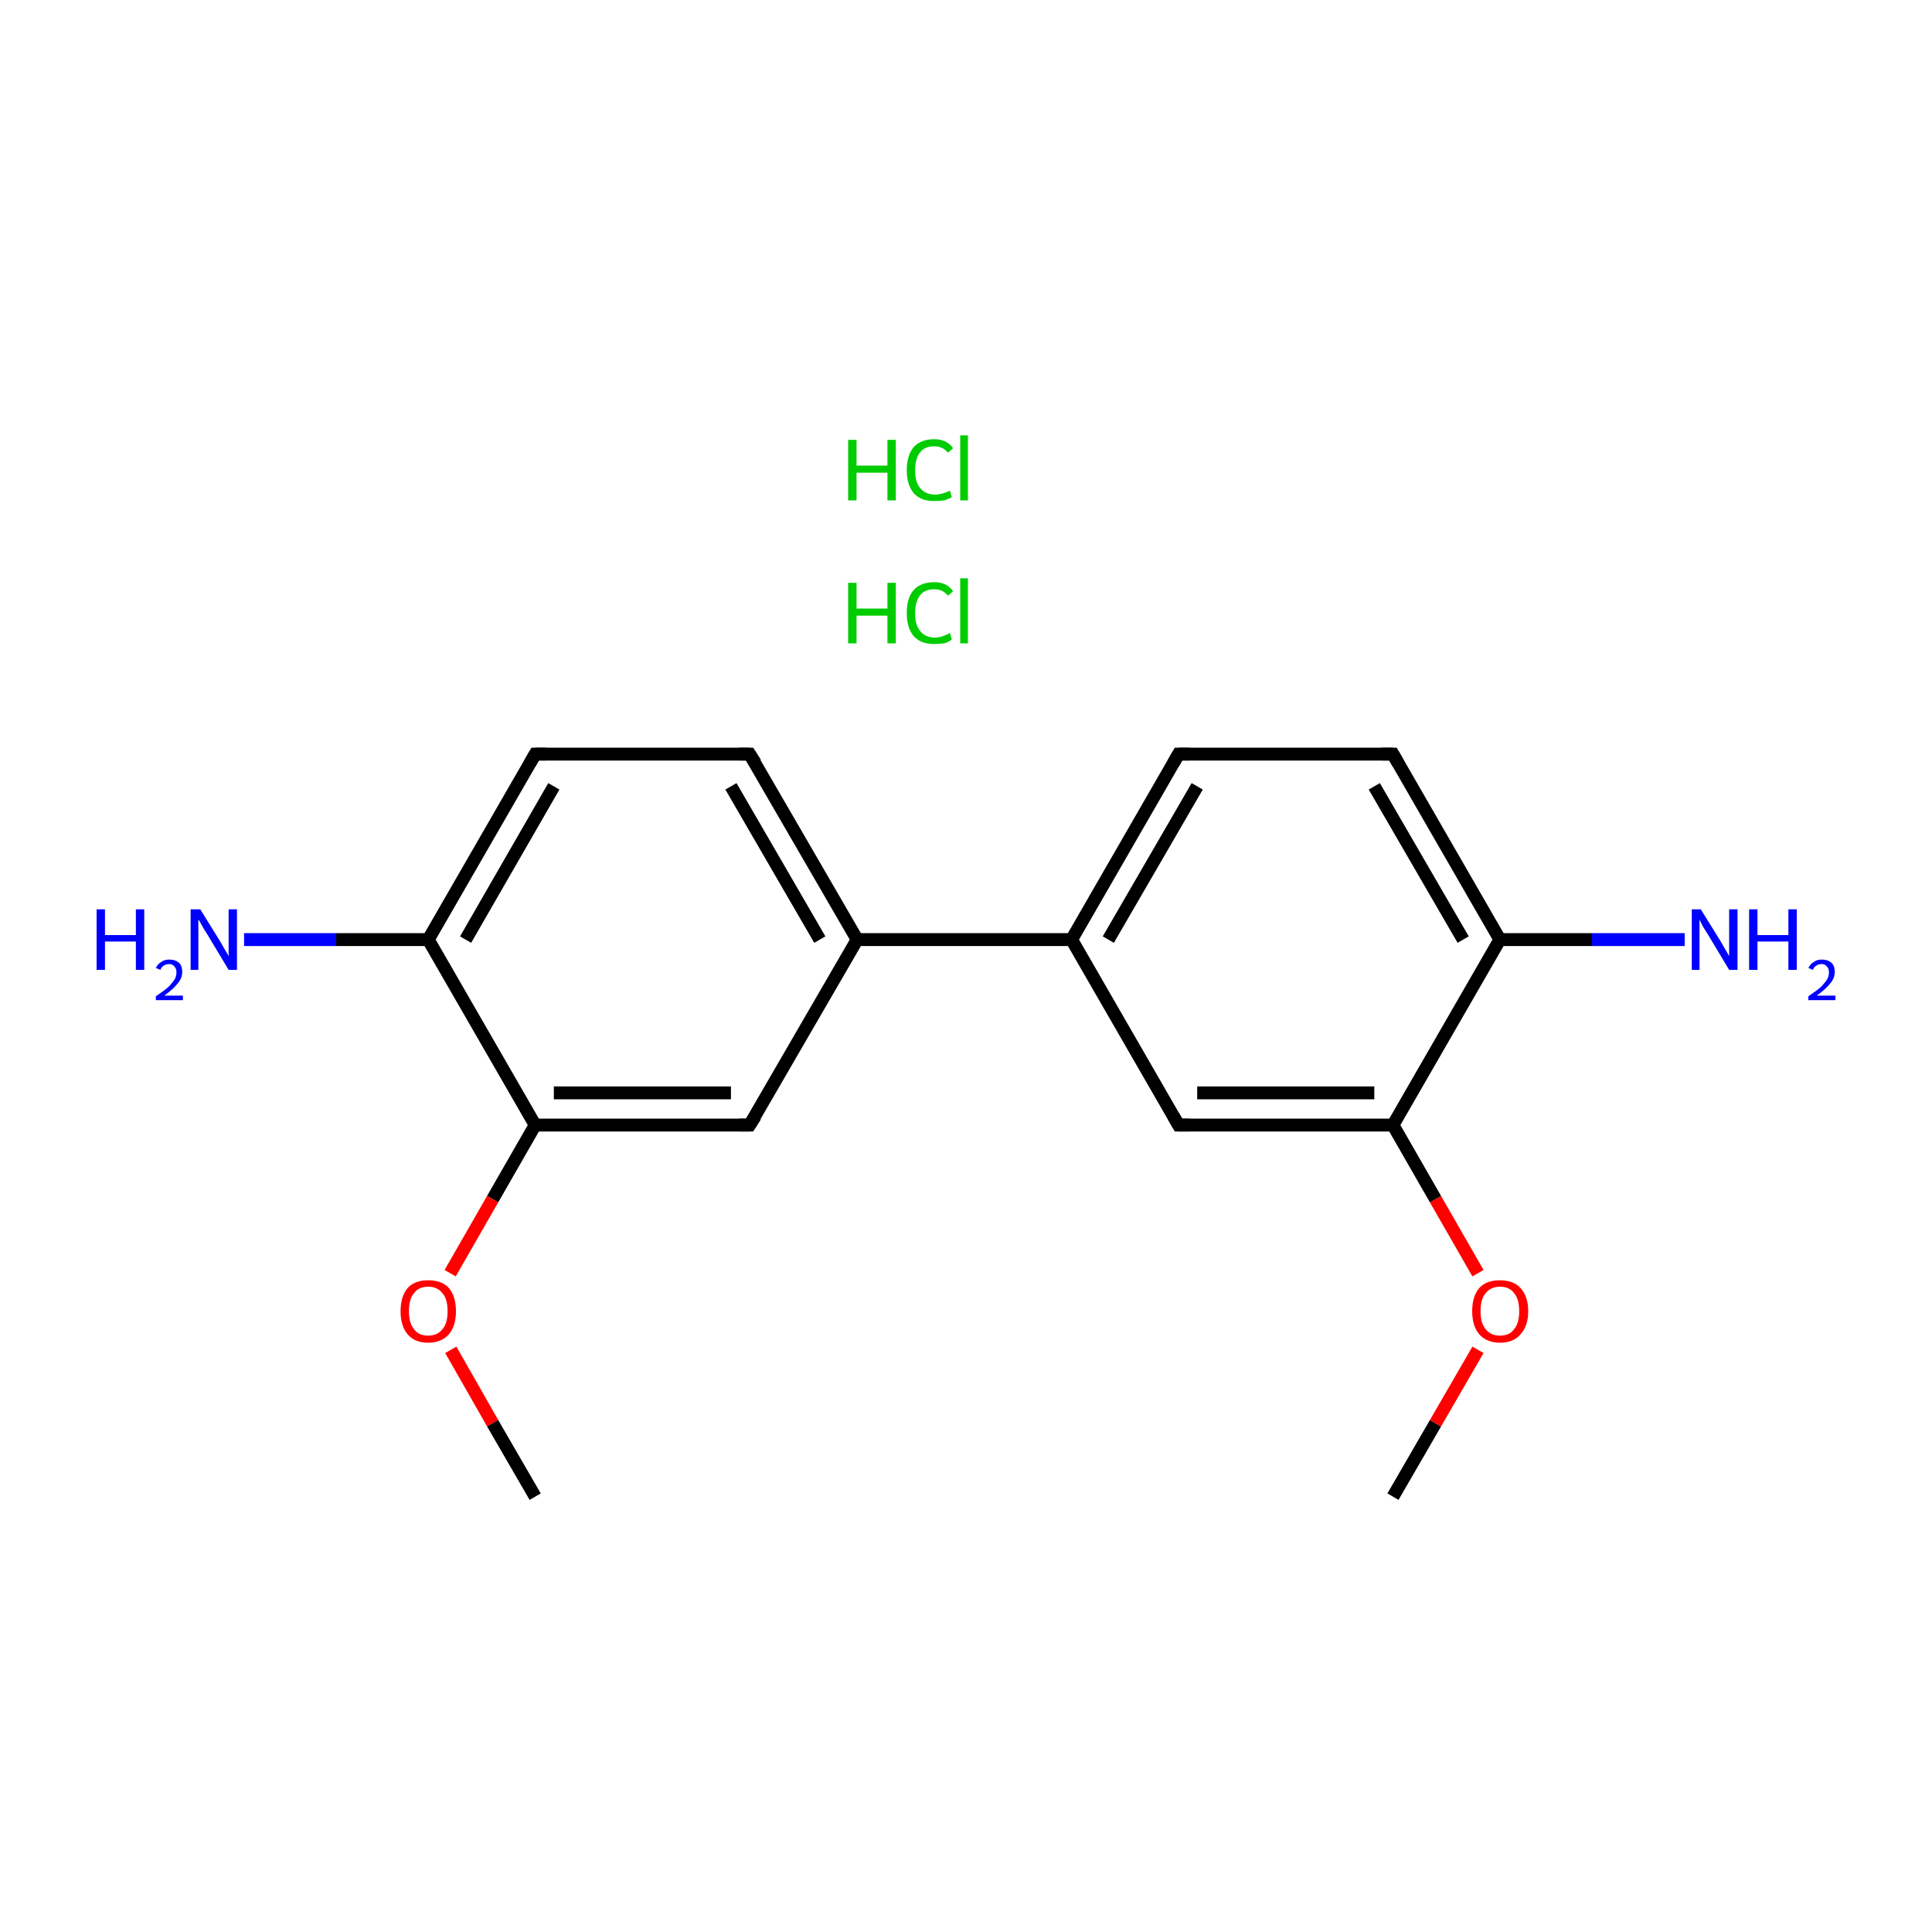 <?xml version='1.0' encoding='iso-8859-1'?>
<svg version='1.1' baseProfile='full'
              xmlns='http://www.w3.org/2000/svg'
                      xmlns:rdkit='http://www.rdkit.org/xml'
                      xmlns:xlink='http://www.w3.org/1999/xlink'
                  xml:space='preserve'
width='300px' height='300px' viewBox='0 0 300 300'>
<!-- END OF HEADER -->
<rect style='opacity:1.0;fill:#FFFFFF;stroke:none' width='300.0' height='300.0' x='0.0' y='0.0'> </rect>
<path class='bond-0 atom-0 atom-1' d='M 216.3,232.4 L 222.9,221.0' style='fill:none;fill-rule:evenodd;stroke:#000000;stroke-width:2.0px;stroke-linecap:butt;stroke-linejoin:miter;stroke-opacity:1' />
<path class='bond-0 atom-0 atom-1' d='M 222.9,221.0 L 229.5,209.6' style='fill:none;fill-rule:evenodd;stroke:#FF0000;stroke-width:2.0px;stroke-linecap:butt;stroke-linejoin:miter;stroke-opacity:1' />
<path class='bond-1 atom-1 atom-2' d='M 229.5,197.7 L 222.9,186.2' style='fill:none;fill-rule:evenodd;stroke:#FF0000;stroke-width:2.0px;stroke-linecap:butt;stroke-linejoin:miter;stroke-opacity:1' />
<path class='bond-1 atom-1 atom-2' d='M 222.9,186.2 L 216.3,174.7' style='fill:none;fill-rule:evenodd;stroke:#000000;stroke-width:2.0px;stroke-linecap:butt;stroke-linejoin:miter;stroke-opacity:1' />
<path class='bond-2 atom-2 atom-3' d='M 216.3,174.7 L 183.0,174.7' style='fill:none;fill-rule:evenodd;stroke:#000000;stroke-width:2.0px;stroke-linecap:butt;stroke-linejoin:miter;stroke-opacity:1' />
<path class='bond-2 atom-2 atom-3' d='M 213.4,169.7 L 185.9,169.7' style='fill:none;fill-rule:evenodd;stroke:#000000;stroke-width:2.0px;stroke-linecap:butt;stroke-linejoin:miter;stroke-opacity:1' />
<path class='bond-3 atom-3 atom-4' d='M 183.0,174.7 L 166.4,145.9' style='fill:none;fill-rule:evenodd;stroke:#000000;stroke-width:2.0px;stroke-linecap:butt;stroke-linejoin:miter;stroke-opacity:1' />
<path class='bond-4 atom-4 atom-5' d='M 166.4,145.9 L 133.1,145.9' style='fill:none;fill-rule:evenodd;stroke:#000000;stroke-width:2.0px;stroke-linecap:butt;stroke-linejoin:miter;stroke-opacity:1' />
<path class='bond-5 atom-5 atom-6' d='M 133.1,145.9 L 116.4,117.1' style='fill:none;fill-rule:evenodd;stroke:#000000;stroke-width:2.0px;stroke-linecap:butt;stroke-linejoin:miter;stroke-opacity:1' />
<path class='bond-5 atom-5 atom-6' d='M 127.3,145.9 L 113.5,122.1' style='fill:none;fill-rule:evenodd;stroke:#000000;stroke-width:2.0px;stroke-linecap:butt;stroke-linejoin:miter;stroke-opacity:1' />
<path class='bond-6 atom-6 atom-7' d='M 116.4,117.1 L 83.1,117.1' style='fill:none;fill-rule:evenodd;stroke:#000000;stroke-width:2.0px;stroke-linecap:butt;stroke-linejoin:miter;stroke-opacity:1' />
<path class='bond-7 atom-7 atom-8' d='M 83.1,117.1 L 66.5,145.9' style='fill:none;fill-rule:evenodd;stroke:#000000;stroke-width:2.0px;stroke-linecap:butt;stroke-linejoin:miter;stroke-opacity:1' />
<path class='bond-7 atom-7 atom-8' d='M 86.0,122.1 L 72.3,145.9' style='fill:none;fill-rule:evenodd;stroke:#000000;stroke-width:2.0px;stroke-linecap:butt;stroke-linejoin:miter;stroke-opacity:1' />
<path class='bond-8 atom-8 atom-9' d='M 66.5,145.9 L 52.2,145.9' style='fill:none;fill-rule:evenodd;stroke:#000000;stroke-width:2.0px;stroke-linecap:butt;stroke-linejoin:miter;stroke-opacity:1' />
<path class='bond-8 atom-8 atom-9' d='M 52.2,145.9 L 37.9,145.9' style='fill:none;fill-rule:evenodd;stroke:#0000FF;stroke-width:2.0px;stroke-linecap:butt;stroke-linejoin:miter;stroke-opacity:1' />
<path class='bond-9 atom-8 atom-10' d='M 66.5,145.9 L 83.1,174.7' style='fill:none;fill-rule:evenodd;stroke:#000000;stroke-width:2.0px;stroke-linecap:butt;stroke-linejoin:miter;stroke-opacity:1' />
<path class='bond-10 atom-10 atom-11' d='M 83.1,174.7 L 76.5,186.2' style='fill:none;fill-rule:evenodd;stroke:#000000;stroke-width:2.0px;stroke-linecap:butt;stroke-linejoin:miter;stroke-opacity:1' />
<path class='bond-10 atom-10 atom-11' d='M 76.5,186.2 L 69.9,197.7' style='fill:none;fill-rule:evenodd;stroke:#FF0000;stroke-width:2.0px;stroke-linecap:butt;stroke-linejoin:miter;stroke-opacity:1' />
<path class='bond-11 atom-11 atom-12' d='M 70.0,209.6 L 76.5,221.0' style='fill:none;fill-rule:evenodd;stroke:#FF0000;stroke-width:2.0px;stroke-linecap:butt;stroke-linejoin:miter;stroke-opacity:1' />
<path class='bond-11 atom-11 atom-12' d='M 76.5,221.0 L 83.1,232.4' style='fill:none;fill-rule:evenodd;stroke:#000000;stroke-width:2.0px;stroke-linecap:butt;stroke-linejoin:miter;stroke-opacity:1' />
<path class='bond-12 atom-10 atom-13' d='M 83.1,174.7 L 116.4,174.7' style='fill:none;fill-rule:evenodd;stroke:#000000;stroke-width:2.0px;stroke-linecap:butt;stroke-linejoin:miter;stroke-opacity:1' />
<path class='bond-12 atom-10 atom-13' d='M 86.0,169.7 L 113.5,169.7' style='fill:none;fill-rule:evenodd;stroke:#000000;stroke-width:2.0px;stroke-linecap:butt;stroke-linejoin:miter;stroke-opacity:1' />
<path class='bond-13 atom-4 atom-14' d='M 166.4,145.9 L 183.0,117.1' style='fill:none;fill-rule:evenodd;stroke:#000000;stroke-width:2.0px;stroke-linecap:butt;stroke-linejoin:miter;stroke-opacity:1' />
<path class='bond-13 atom-4 atom-14' d='M 172.1,145.9 L 185.9,122.1' style='fill:none;fill-rule:evenodd;stroke:#000000;stroke-width:2.0px;stroke-linecap:butt;stroke-linejoin:miter;stroke-opacity:1' />
<path class='bond-14 atom-14 atom-15' d='M 183.0,117.1 L 216.3,117.1' style='fill:none;fill-rule:evenodd;stroke:#000000;stroke-width:2.0px;stroke-linecap:butt;stroke-linejoin:miter;stroke-opacity:1' />
<path class='bond-15 atom-15 atom-16' d='M 216.3,117.1 L 232.9,145.9' style='fill:none;fill-rule:evenodd;stroke:#000000;stroke-width:2.0px;stroke-linecap:butt;stroke-linejoin:miter;stroke-opacity:1' />
<path class='bond-15 atom-15 atom-16' d='M 213.4,122.1 L 227.2,145.9' style='fill:none;fill-rule:evenodd;stroke:#000000;stroke-width:2.0px;stroke-linecap:butt;stroke-linejoin:miter;stroke-opacity:1' />
<path class='bond-16 atom-16 atom-17' d='M 232.9,145.9 L 247.2,145.9' style='fill:none;fill-rule:evenodd;stroke:#000000;stroke-width:2.0px;stroke-linecap:butt;stroke-linejoin:miter;stroke-opacity:1' />
<path class='bond-16 atom-16 atom-17' d='M 247.2,145.9 L 261.6,145.9' style='fill:none;fill-rule:evenodd;stroke:#0000FF;stroke-width:2.0px;stroke-linecap:butt;stroke-linejoin:miter;stroke-opacity:1' />
<path class='bond-17 atom-16 atom-2' d='M 232.9,145.9 L 216.3,174.7' style='fill:none;fill-rule:evenodd;stroke:#000000;stroke-width:2.0px;stroke-linecap:butt;stroke-linejoin:miter;stroke-opacity:1' />
<path class='bond-18 atom-13 atom-5' d='M 116.4,174.7 L 133.1,145.9' style='fill:none;fill-rule:evenodd;stroke:#000000;stroke-width:2.0px;stroke-linecap:butt;stroke-linejoin:miter;stroke-opacity:1' />
<path d='M 184.7,174.7 L 183.0,174.7 L 182.2,173.3' style='fill:none;stroke:#000000;stroke-width:2.0px;stroke-linecap:butt;stroke-linejoin:miter;stroke-miterlimit:10;stroke-opacity:1;' />
<path d='M 117.3,118.5 L 116.4,117.1 L 114.8,117.1' style='fill:none;stroke:#000000;stroke-width:2.0px;stroke-linecap:butt;stroke-linejoin:miter;stroke-miterlimit:10;stroke-opacity:1;' />
<path d='M 84.8,117.1 L 83.1,117.1 L 82.3,118.5' style='fill:none;stroke:#000000;stroke-width:2.0px;stroke-linecap:butt;stroke-linejoin:miter;stroke-miterlimit:10;stroke-opacity:1;' />
<path d='M 114.8,174.7 L 116.4,174.7 L 117.3,173.3' style='fill:none;stroke:#000000;stroke-width:2.0px;stroke-linecap:butt;stroke-linejoin:miter;stroke-miterlimit:10;stroke-opacity:1;' />
<path d='M 182.2,118.5 L 183.0,117.1 L 184.7,117.1' style='fill:none;stroke:#000000;stroke-width:2.0px;stroke-linecap:butt;stroke-linejoin:miter;stroke-miterlimit:10;stroke-opacity:1;' />
<path d='M 214.6,117.1 L 216.3,117.1 L 217.1,118.5' style='fill:none;stroke:#000000;stroke-width:2.0px;stroke-linecap:butt;stroke-linejoin:miter;stroke-miterlimit:10;stroke-opacity:1;' />
<path class='atom-1' d='M 228.6 203.6
Q 228.6 201.3, 229.7 200.0
Q 230.8 198.8, 232.9 198.8
Q 235.0 198.8, 236.1 200.0
Q 237.3 201.3, 237.3 203.6
Q 237.3 205.9, 236.1 207.2
Q 235.0 208.5, 232.9 208.5
Q 230.9 208.5, 229.7 207.2
Q 228.6 205.9, 228.6 203.6
M 232.9 207.4
Q 234.4 207.4, 235.1 206.4
Q 235.9 205.5, 235.9 203.6
Q 235.9 201.7, 235.1 200.8
Q 234.4 199.8, 232.9 199.8
Q 231.5 199.8, 230.7 200.8
Q 229.9 201.7, 229.9 203.6
Q 229.9 205.5, 230.7 206.4
Q 231.5 207.4, 232.9 207.4
' fill='#FF0000'/>
<path class='atom-9' d='M 15.0 141.2
L 16.3 141.2
L 16.3 145.2
L 21.1 145.2
L 21.1 141.2
L 22.4 141.2
L 22.4 150.6
L 21.1 150.6
L 21.1 146.2
L 16.3 146.2
L 16.3 150.6
L 15.0 150.6
L 15.0 141.2
' fill='#0000FF'/>
<path class='atom-9' d='M 24.2 150.3
Q 24.5 149.7, 25.0 149.4
Q 25.5 149.0, 26.3 149.0
Q 27.2 149.0, 27.8 149.5
Q 28.3 150.0, 28.3 150.9
Q 28.3 151.9, 27.6 152.7
Q 26.9 153.6, 25.5 154.6
L 28.4 154.6
L 28.4 155.3
L 24.2 155.3
L 24.2 154.7
Q 25.4 153.9, 26.1 153.3
Q 26.7 152.7, 27.1 152.1
Q 27.4 151.6, 27.4 151.0
Q 27.4 150.4, 27.1 150.1
Q 26.8 149.7, 26.3 149.7
Q 25.8 149.7, 25.5 149.9
Q 25.1 150.1, 24.9 150.6
L 24.2 150.3
' fill='#0000FF'/>
<path class='atom-9' d='M 31.1 141.2
L 34.2 146.2
Q 34.5 146.7, 35.0 147.6
Q 35.5 148.4, 35.5 148.5
L 35.5 141.2
L 36.8 141.2
L 36.8 150.6
L 35.5 150.6
L 32.2 145.1
Q 31.8 144.5, 31.4 143.8
Q 31.0 143.0, 30.8 142.8
L 30.8 150.6
L 29.6 150.6
L 29.6 141.2
L 31.1 141.2
' fill='#0000FF'/>
<path class='atom-11' d='M 62.2 203.6
Q 62.2 201.3, 63.3 200.0
Q 64.4 198.8, 66.5 198.8
Q 68.6 198.8, 69.7 200.0
Q 70.8 201.3, 70.8 203.6
Q 70.8 205.9, 69.7 207.2
Q 68.5 208.5, 66.5 208.5
Q 64.4 208.5, 63.3 207.2
Q 62.2 205.9, 62.2 203.6
M 66.5 207.4
Q 67.9 207.4, 68.7 206.4
Q 69.5 205.5, 69.5 203.6
Q 69.5 201.7, 68.7 200.8
Q 67.9 199.8, 66.5 199.8
Q 65.0 199.8, 64.3 200.8
Q 63.5 201.7, 63.5 203.6
Q 63.5 205.5, 64.3 206.4
Q 65.0 207.4, 66.5 207.4
' fill='#FF0000'/>
<path class='atom-17' d='M 264.1 141.2
L 267.2 146.2
Q 267.5 146.7, 268.0 147.6
Q 268.5 148.4, 268.5 148.5
L 268.5 141.2
L 269.8 141.2
L 269.8 150.6
L 268.5 150.6
L 265.2 145.1
Q 264.8 144.5, 264.4 143.8
Q 264.0 143.0, 263.9 142.8
L 263.9 150.6
L 262.7 150.6
L 262.7 141.2
L 264.1 141.2
' fill='#0000FF'/>
<path class='atom-17' d='M 271.6 141.2
L 272.9 141.2
L 272.9 145.2
L 277.7 145.2
L 277.7 141.2
L 279.0 141.2
L 279.0 150.6
L 277.7 150.6
L 277.7 146.2
L 272.9 146.2
L 272.9 150.6
L 271.6 150.6
L 271.6 141.2
' fill='#0000FF'/>
<path class='atom-17' d='M 280.8 150.3
Q 281.1 149.7, 281.6 149.4
Q 282.1 149.0, 282.9 149.0
Q 283.8 149.0, 284.4 149.5
Q 284.9 150.0, 284.9 150.9
Q 284.9 151.9, 284.2 152.7
Q 283.5 153.6, 282.1 154.6
L 285.0 154.6
L 285.0 155.3
L 280.8 155.3
L 280.8 154.7
Q 282.0 153.9, 282.7 153.3
Q 283.3 152.7, 283.7 152.1
Q 284.0 151.6, 284.0 151.0
Q 284.0 150.4, 283.7 150.1
Q 283.4 149.7, 282.9 149.7
Q 282.4 149.7, 282.1 149.9
Q 281.7 150.1, 281.5 150.6
L 280.8 150.3
' fill='#0000FF'/>
<path class='atom-18' d='M 131.7 90.5
L 133.0 90.5
L 133.0 94.5
L 137.8 94.5
L 137.8 90.5
L 139.1 90.5
L 139.1 99.9
L 137.8 99.9
L 137.8 95.6
L 133.0 95.6
L 133.0 99.9
L 131.7 99.9
L 131.7 90.5
' fill='#00CC00'/>
<path class='atom-18' d='M 140.8 95.2
Q 140.8 92.8, 141.9 91.6
Q 143.0 90.4, 145.1 90.4
Q 147.0 90.4, 148.0 91.8
L 147.2 92.5
Q 146.4 91.5, 145.1 91.5
Q 143.6 91.5, 142.9 92.4
Q 142.1 93.4, 142.1 95.2
Q 142.1 97.1, 142.9 98.0
Q 143.7 99.0, 145.2 99.0
Q 146.2 99.0, 147.5 98.3
L 147.8 99.3
Q 147.3 99.7, 146.6 99.9
Q 145.8 100.0, 145.0 100.0
Q 143.0 100.0, 141.9 98.8
Q 140.8 97.5, 140.8 95.2
' fill='#00CC00'/>
<path class='atom-18' d='M 149.1 89.8
L 150.3 89.8
L 150.3 99.9
L 149.1 99.9
L 149.1 89.8
' fill='#00CC00'/>
<path class='atom-19' d='M 131.7 68.3
L 133.0 68.3
L 133.0 72.3
L 137.8 72.3
L 137.8 68.3
L 139.1 68.3
L 139.1 77.7
L 137.8 77.7
L 137.8 73.4
L 133.0 73.4
L 133.0 77.7
L 131.7 77.7
L 131.7 68.3
' fill='#00CC00'/>
<path class='atom-19' d='M 140.8 73.0
Q 140.8 70.7, 141.9 69.4
Q 143.0 68.2, 145.1 68.2
Q 147.0 68.2, 148.0 69.6
L 147.2 70.3
Q 146.4 69.3, 145.1 69.3
Q 143.6 69.3, 142.9 70.2
Q 142.1 71.2, 142.1 73.0
Q 142.1 74.9, 142.9 75.8
Q 143.7 76.8, 145.2 76.8
Q 146.2 76.8, 147.5 76.2
L 147.8 77.2
Q 147.3 77.5, 146.6 77.7
Q 145.8 77.8, 145.0 77.8
Q 143.0 77.8, 141.9 76.6
Q 140.8 75.3, 140.8 73.0
' fill='#00CC00'/>
<path class='atom-19' d='M 149.1 67.6
L 150.3 67.6
L 150.3 77.7
L 149.1 77.7
L 149.1 67.6
' fill='#00CC00'/>
</svg>
